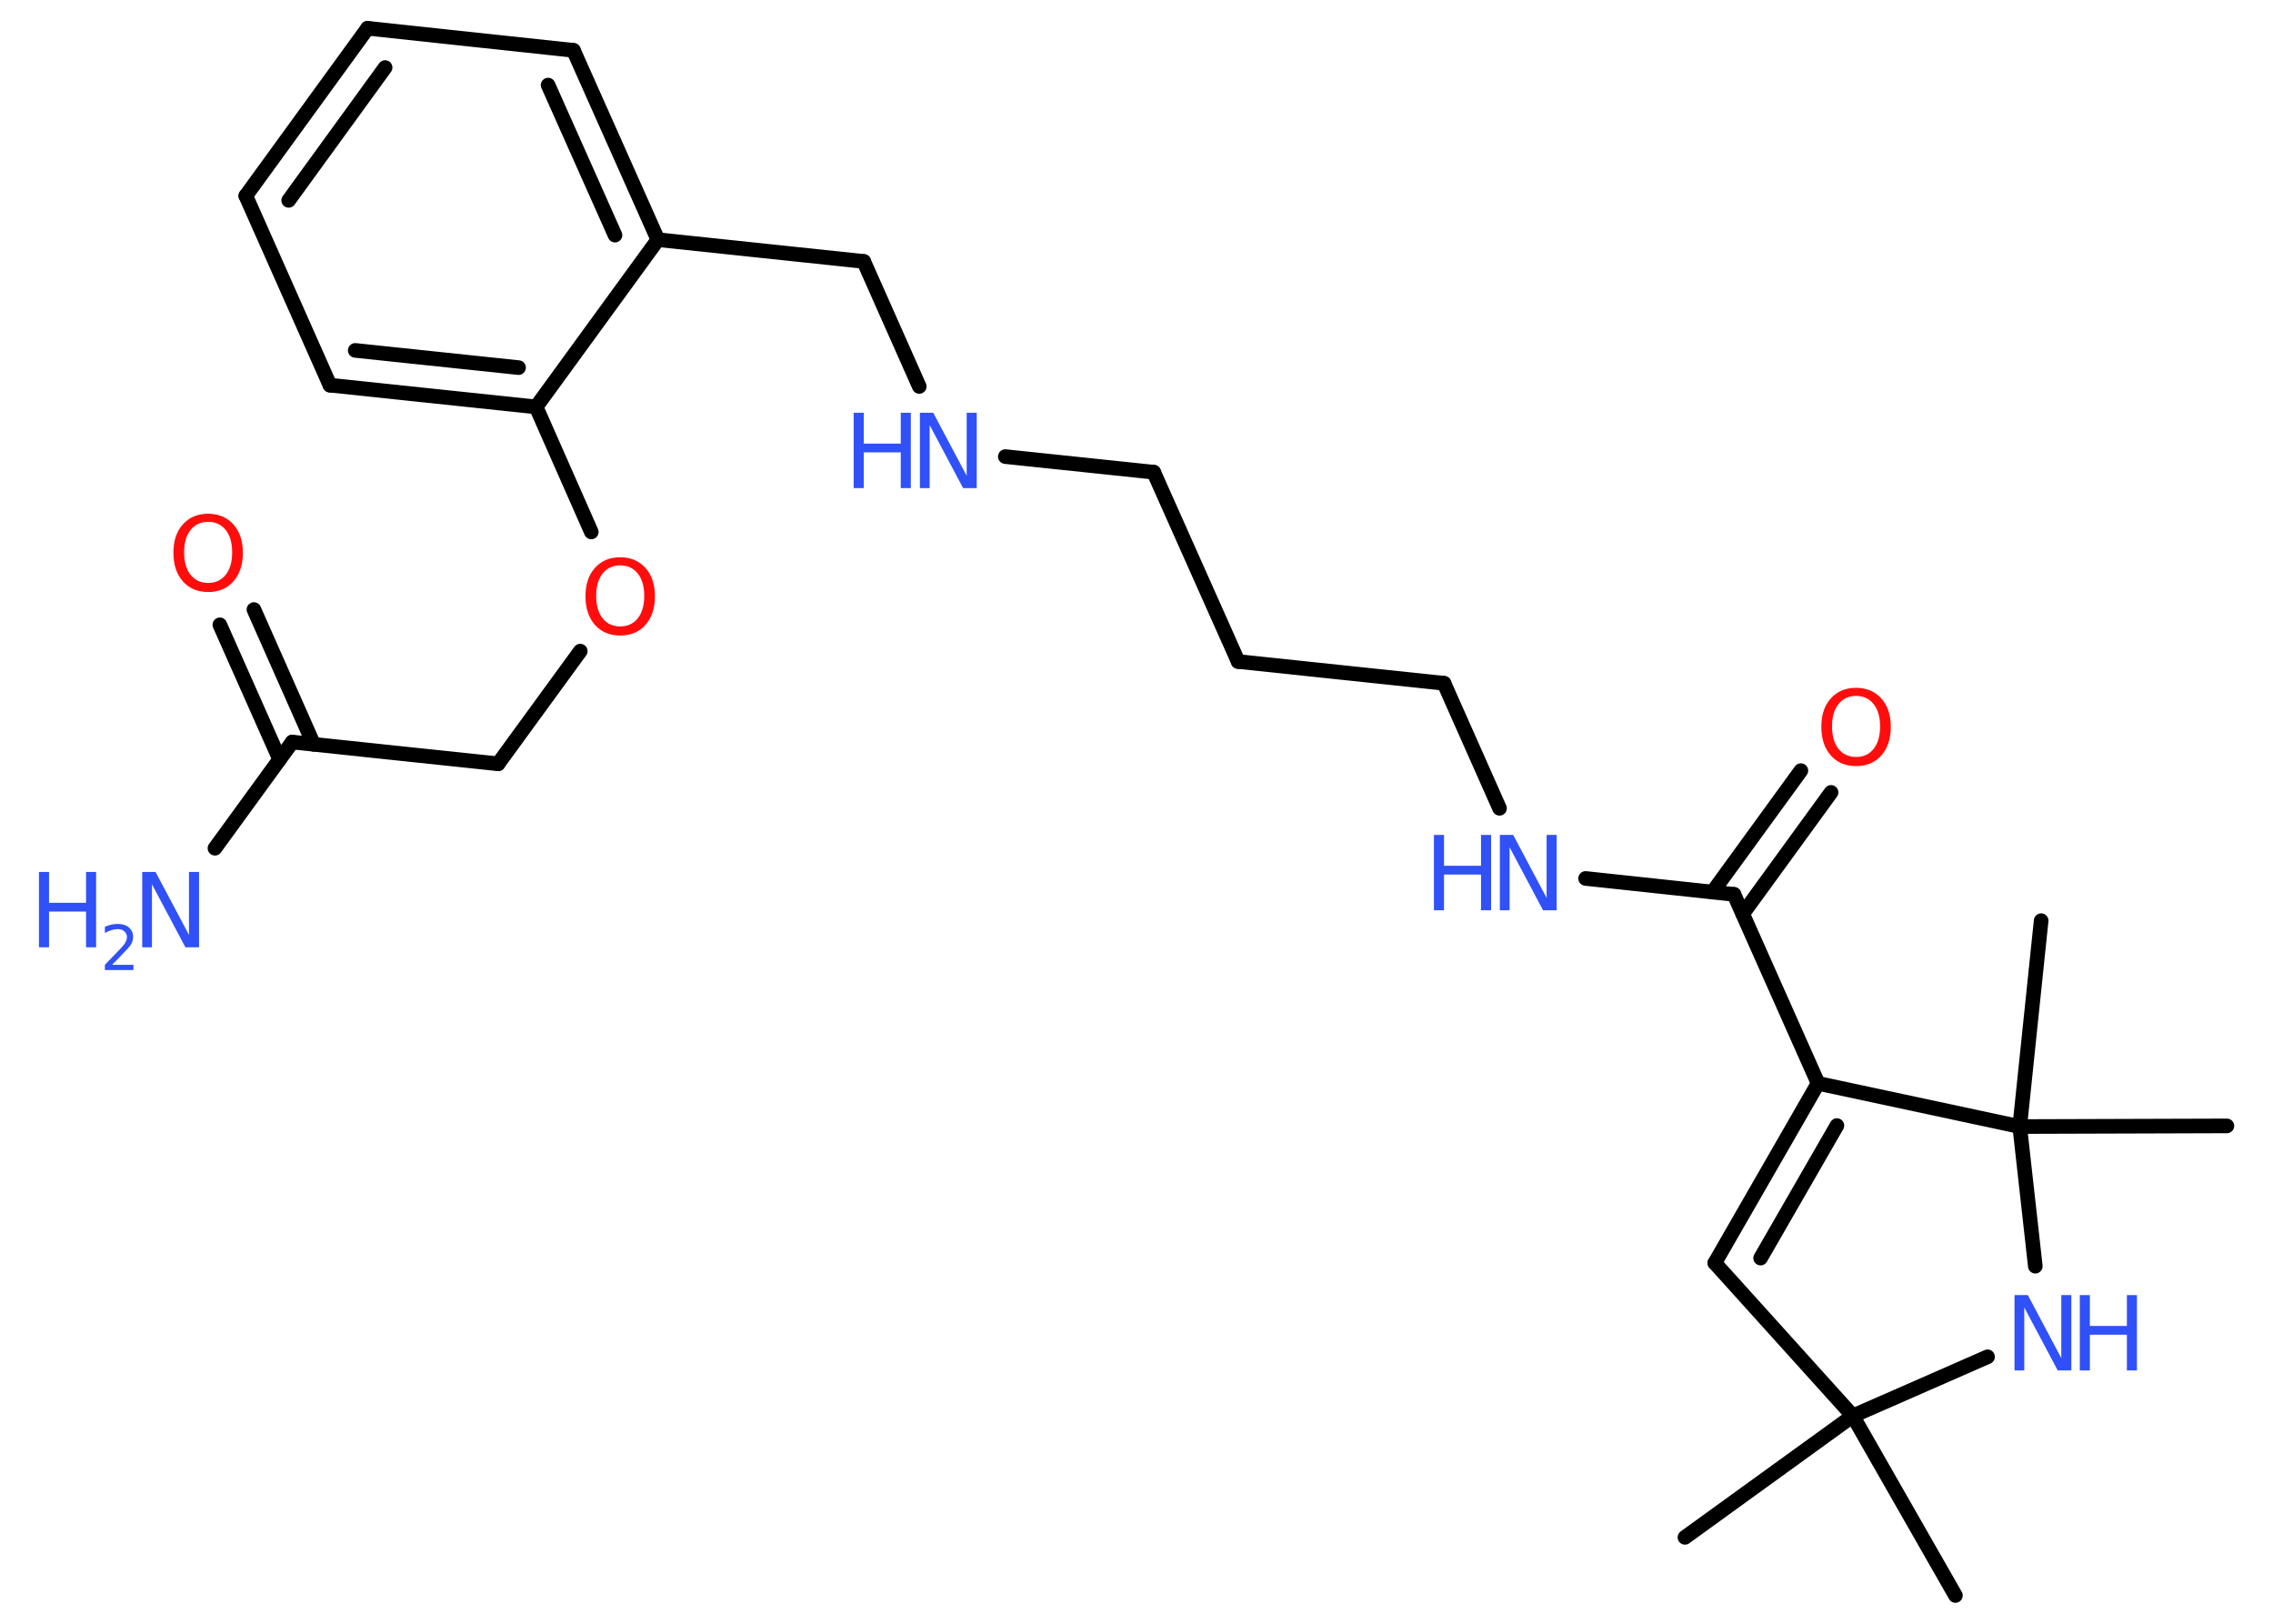 <?xml version='1.0' encoding='UTF-8'?>
<!DOCTYPE svg PUBLIC "-//W3C//DTD SVG 1.1//EN" "http://www.w3.org/Graphics/SVG/1.1/DTD/svg11.dtd">
<svg version='1.2' xmlns='http://www.w3.org/2000/svg' xmlns:xlink='http://www.w3.org/1999/xlink' width='70.0mm' height='50.0mm' viewBox='0 0 70.0 50.0'>
  <desc>Generated by the Chemistry Development Kit (http://github.com/cdk)</desc>
  <g stroke-linecap='round' stroke-linejoin='round' stroke='#000000' stroke-width='.45' fill='#3050F8'>
    <rect x='.0' y='.0' width='70.0' height='50.0' fill='#FFFFFF' stroke='none'/>
    <g id='mol1' class='mol'>
      <line id='mol1bnd1' class='bond' x1='51.89' y1='47.34' x2='57.06' y2='43.6'/>
      <line id='mol1bnd2' class='bond' x1='57.06' y1='43.6' x2='60.22' y2='49.13'/>
      <line id='mol1bnd3' class='bond' x1='57.06' y1='43.6' x2='52.81' y2='38.89'/>
      <g id='mol1bnd4' class='bond'>
        <line x1='55.99' y1='33.36' x2='52.81' y2='38.89'/>
        <line x1='56.57' y1='34.66' x2='54.22' y2='38.74'/>
      </g>
      <line id='mol1bnd5' class='bond' x1='55.99' y1='33.36' x2='53.4' y2='27.54'/>
      <g id='mol1bnd6' class='bond'>
        <line x1='52.74' y1='27.47' x2='55.46' y2='23.73'/>
        <line x1='53.67' y1='28.14' x2='56.39' y2='24.4'/>
      </g>
      <line id='mol1bnd7' class='bond' x1='53.4' y1='27.54' x2='48.83' y2='27.05'/>
      <line id='mol1bnd8' class='bond' x1='46.18' y1='24.89' x2='44.47' y2='21.04'/>
      <line id='mol1bnd9' class='bond' x1='44.47' y1='21.04' x2='38.13' y2='20.37'/>
      <line id='mol1bnd10' class='bond' x1='38.13' y1='20.37' x2='35.53' y2='14.54'/>
      <line id='mol1bnd11' class='bond' x1='35.53' y1='14.54' x2='30.96' y2='14.06'/>
      <line id='mol1bnd12' class='bond' x1='28.31' y1='11.9' x2='26.6' y2='8.05'/>
      <line id='mol1bnd13' class='bond' x1='26.6' y1='8.05' x2='20.26' y2='7.38'/>
      <g id='mol1bnd14' class='bond'>
        <line x1='20.26' y1='7.38' x2='17.66' y2='1.55'/>
        <line x1='18.94' y1='7.24' x2='16.88' y2='2.62'/>
      </g>
      <line id='mol1bnd15' class='bond' x1='17.66' y1='1.55' x2='11.32' y2='.87'/>
      <g id='mol1bnd16' class='bond'>
        <line x1='11.32' y1='.87' x2='7.57' y2='6.03'/>
        <line x1='11.86' y1='2.08' x2='8.89' y2='6.17'/>
      </g>
      <line id='mol1bnd17' class='bond' x1='7.57' y1='6.03' x2='10.16' y2='11.86'/>
      <g id='mol1bnd18' class='bond'>
        <line x1='10.16' y1='11.86' x2='16.51' y2='12.53'/>
        <line x1='10.94' y1='10.79' x2='15.97' y2='11.32'/>
      </g>
      <line id='mol1bnd19' class='bond' x1='20.26' y1='7.38' x2='16.51' y2='12.53'/>
      <line id='mol1bnd20' class='bond' x1='16.51' y1='12.53' x2='18.21' y2='16.38'/>
      <line id='mol1bnd21' class='bond' x1='17.87' y1='20.05' x2='15.34' y2='23.52'/>
      <line id='mol1bnd22' class='bond' x1='15.34' y1='23.52' x2='9.0' y2='22.85'/>
      <line id='mol1bnd23' class='bond' x1='9.0' y1='22.85' x2='6.62' y2='26.12'/>
      <g id='mol1bnd24' class='bond'>
        <line x1='8.61' y1='23.38' x2='6.77' y2='19.24'/>
        <line x1='9.66' y1='22.92' x2='7.82' y2='18.77'/>
      </g>
      <line id='mol1bnd25' class='bond' x1='55.99' y1='33.36' x2='62.2' y2='34.69'/>
      <line id='mol1bnd26' class='bond' x1='62.2' y1='34.69' x2='68.58' y2='34.67'/>
      <line id='mol1bnd27' class='bond' x1='62.2' y1='34.69' x2='62.86' y2='28.35'/>
      <line id='mol1bnd28' class='bond' x1='62.2' y1='34.69' x2='62.68' y2='38.99'/>
      <line id='mol1bnd29' class='bond' x1='57.06' y1='43.6' x2='61.21' y2='41.78'/>
      <path id='mol1atm7' class='atom' d='M57.16 21.43q-.34 .0 -.54 .25q-.2 .25 -.2 .69q.0 .44 .2 .69q.2 .25 .54 .25q.34 .0 .54 -.25q.2 -.25 .2 -.69q.0 -.44 -.2 -.69q-.2 -.25 -.54 -.25zM57.16 21.18q.48 .0 .78 .33q.29 .33 .29 .87q.0 .55 -.29 .88q-.29 .33 -.78 .33q-.49 .0 -.78 -.33q-.29 -.33 -.29 -.88q.0 -.55 .29 -.87q.29 -.33 .78 -.33z' stroke='none' fill='#FF0D0D'/>
      <g id='mol1atm8' class='atom'>
        <path d='M46.18 25.71h.42l1.03 1.94v-1.94h.31v2.32h-.42l-1.03 -1.94v1.94h-.3v-2.32z' stroke='none'/>
        <path d='M44.16 25.71h.31v.95h1.14v-.95h.31v2.32h-.31v-1.1h-1.14v1.1h-.31v-2.32z' stroke='none'/>
      </g>
      <g id='mol1atm12' class='atom'>
        <path d='M28.32 12.71h.42l1.03 1.94v-1.94h.31v2.32h-.42l-1.03 -1.94v1.94h-.3v-2.32z' stroke='none'/>
        <path d='M26.29 12.71h.31v.95h1.14v-.95h.31v2.32h-.31v-1.1h-1.14v1.1h-.31v-2.32z' stroke='none'/>
      </g>
      <path id='mol1atm20' class='atom' d='M19.1 17.41q-.34 .0 -.54 .25q-.2 .25 -.2 .69q.0 .44 .2 .69q.2 .25 .54 .25q.34 .0 .54 -.25q.2 -.25 .2 -.69q.0 -.44 -.2 -.69q-.2 -.25 -.54 -.25zM19.1 17.16q.48 .0 .78 .33q.29 .33 .29 .87q.0 .55 -.29 .88q-.29 .33 -.78 .33q-.49 .0 -.78 -.33q-.29 -.33 -.29 -.88q.0 -.55 .29 -.87q.29 -.33 .78 -.33z' stroke='none' fill='#FF0D0D'/>
      <g id='mol1atm23' class='atom'>
        <path d='M4.37 26.85h.42l1.03 1.94v-1.94h.31v2.32h-.42l-1.03 -1.94v1.94h-.3v-2.32z' stroke='none'/>
        <path d='M1.2 26.85h.31v.95h1.14v-.95h.31v2.32h-.31v-1.1h-1.14v1.1h-.31v-2.32z' stroke='none'/>
        <path d='M3.45 29.71h.66v.16h-.88v-.16q.11 -.11 .29 -.3q.18 -.19 .23 -.24q.09 -.1 .12 -.17q.04 -.07 .04 -.14q.0 -.11 -.08 -.18q-.08 -.07 -.2 -.07q-.09 .0 -.19 .03q-.1 .03 -.21 .09v-.19q.11 -.05 .21 -.07q.1 -.02 .18 -.02q.22 .0 .35 .11q.13 .11 .13 .29q.0 .08 -.03 .16q-.03 .08 -.12 .18q-.02 .03 -.15 .16q-.12 .13 -.35 .36z' stroke='none'/>
      </g>
      <path id='mol1atm24' class='atom' d='M6.41 16.07q-.34 .0 -.54 .25q-.2 .25 -.2 .69q.0 .44 .2 .69q.2 .25 .54 .25q.34 .0 .54 -.25q.2 -.25 .2 -.69q.0 -.44 -.2 -.69q-.2 -.25 -.54 -.25zM6.41 15.82q.48 .0 .78 .33q.29 .33 .29 .87q.0 .55 -.29 .88q-.29 .33 -.78 .33q-.49 .0 -.78 -.33q-.29 -.33 -.29 -.88q.0 -.55 .29 -.87q.29 -.33 .78 -.33z' stroke='none' fill='#FF0D0D'/>
      <g id='mol1atm28' class='atom'>
        <path d='M62.03 39.88h.42l1.03 1.94v-1.94h.31v2.32h-.42l-1.03 -1.94v1.94h-.3v-2.32z' stroke='none'/>
        <path d='M64.05 39.88h.31v.95h1.14v-.95h.31v2.32h-.31v-1.1h-1.14v1.1h-.31v-2.32z' stroke='none'/>
      </g>
    </g>
  </g>
</svg>

